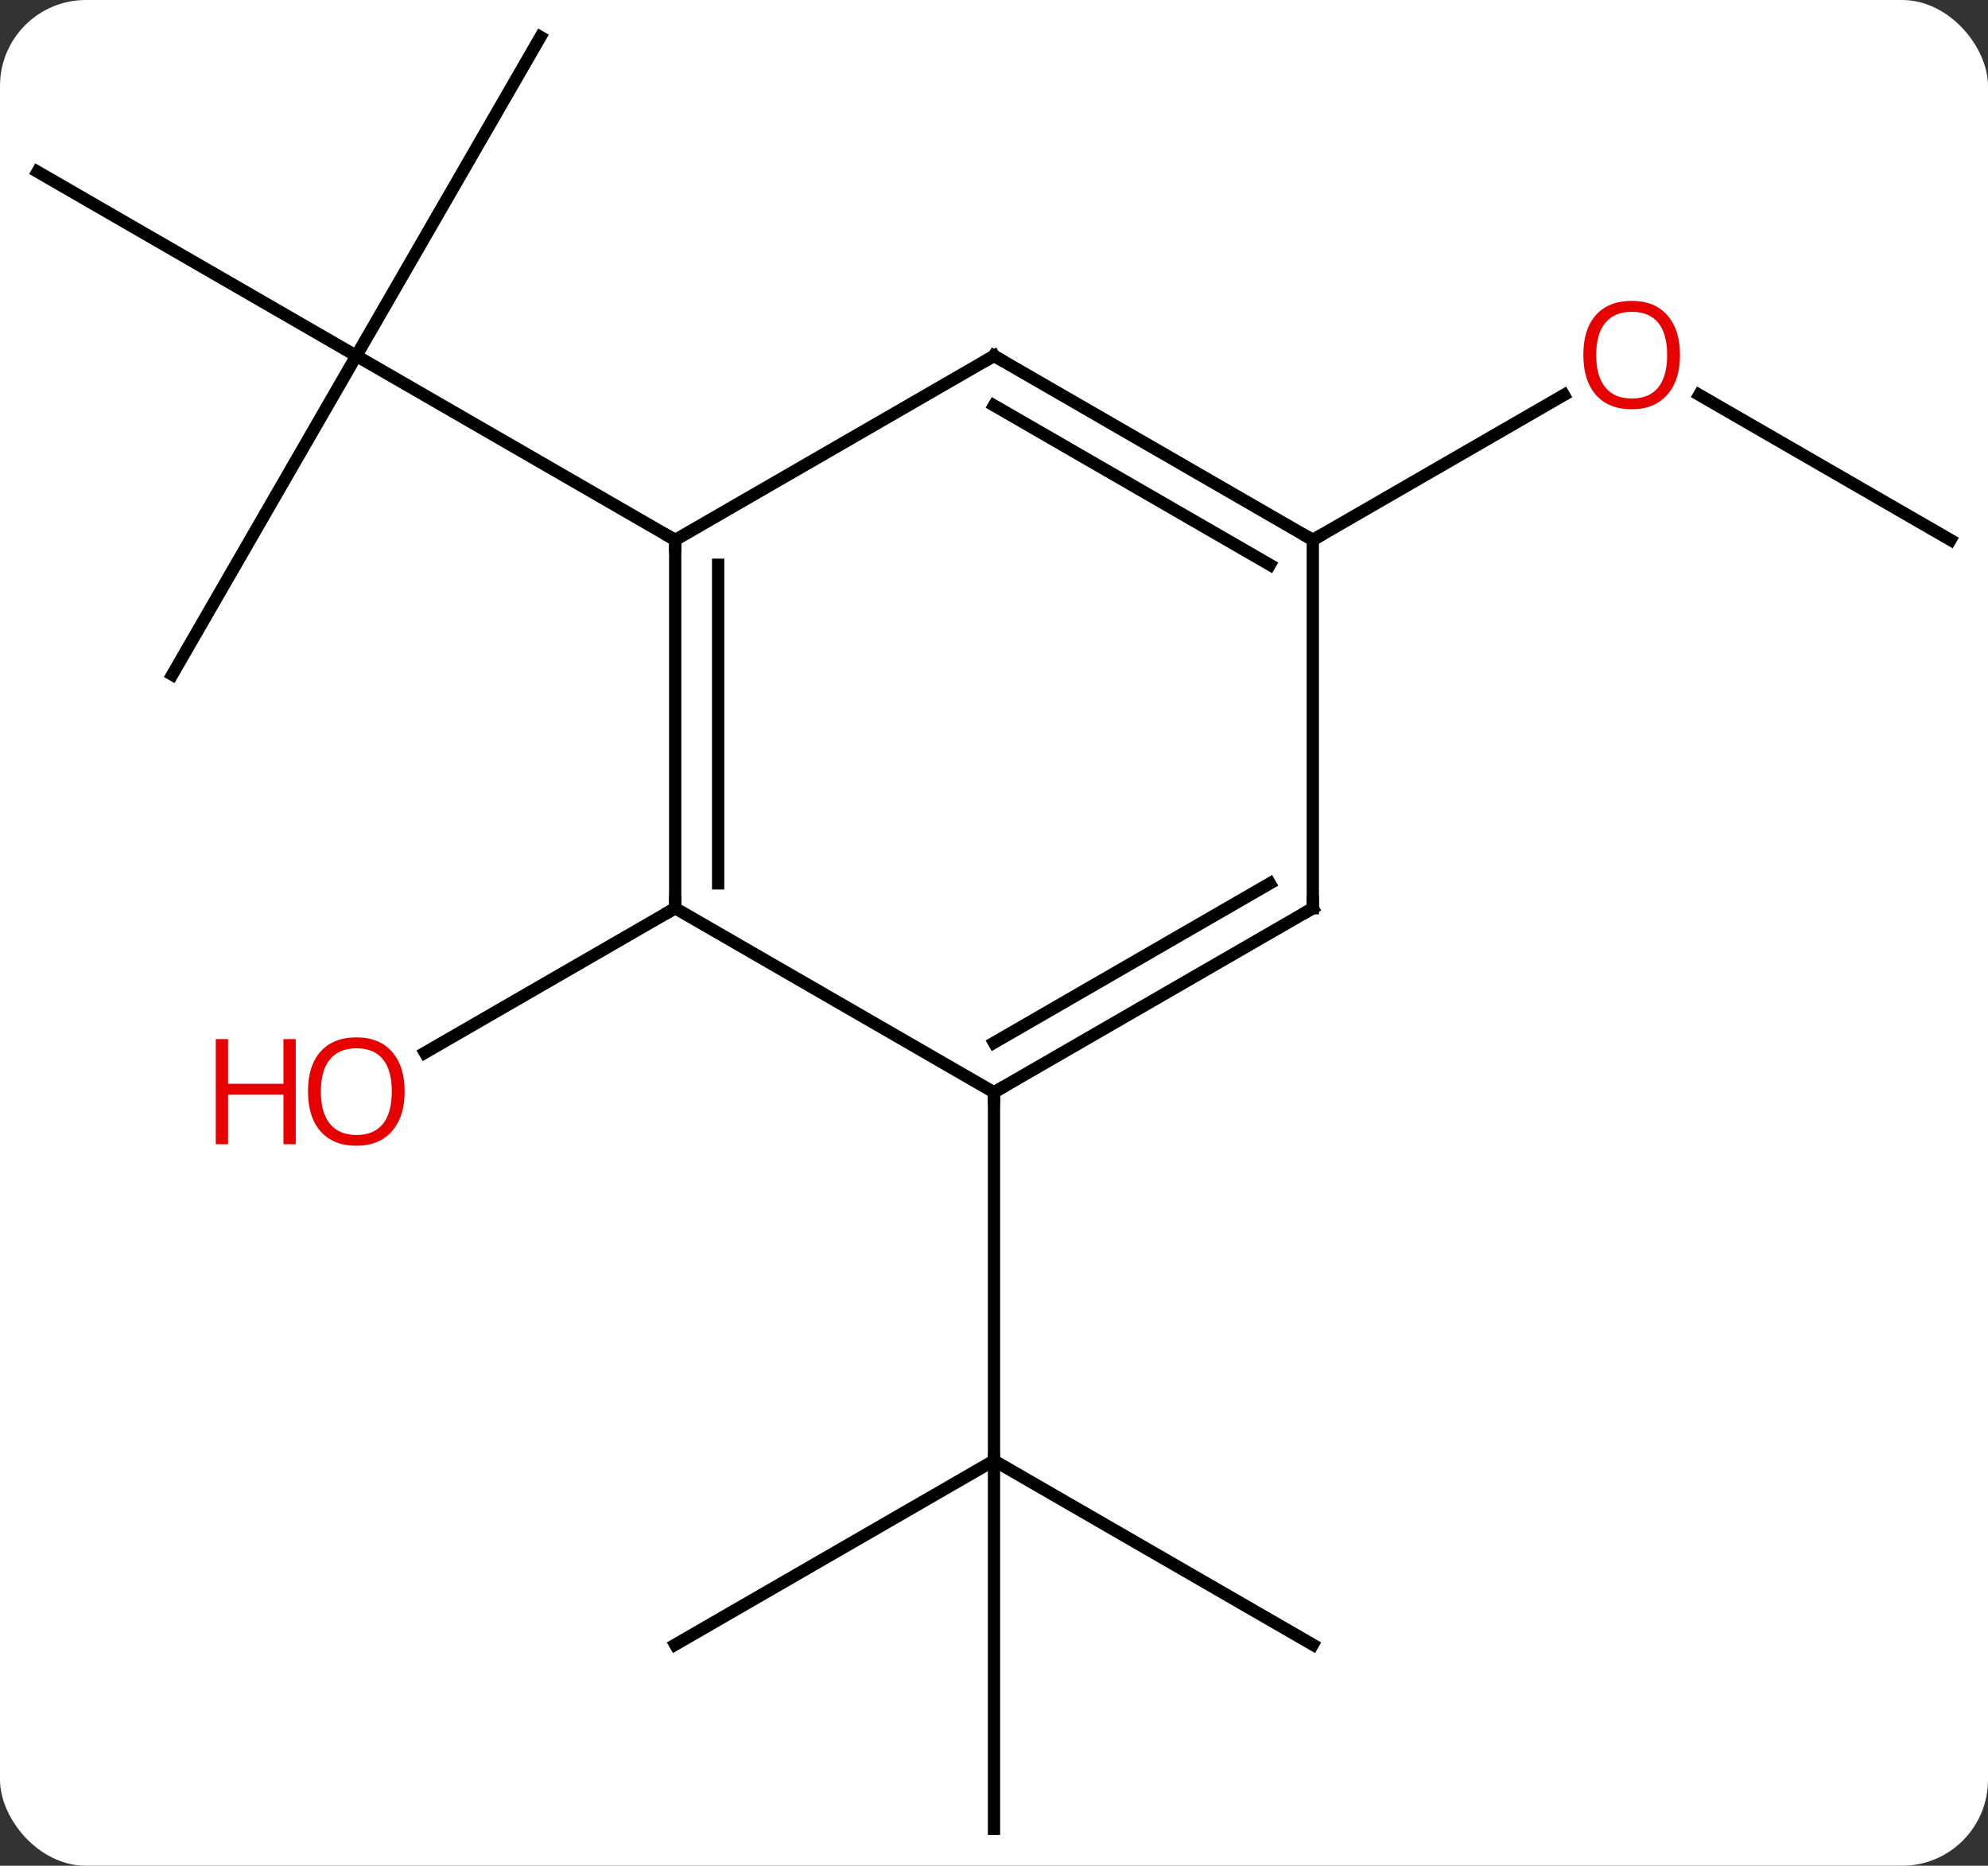 <svg width="162" viewBox="0 0 162 152" style="fill-opacity:1; color-rendering:auto; color-interpolation:auto; text-rendering:auto; stroke:black; stroke-linecap:square; stroke-miterlimit:10; shape-rendering:auto; stroke-opacity:1; fill:black; stroke-dasharray:none; font-weight:normal; stroke-width:1; font-family:'Open Sans'; font-style:normal; stroke-linejoin:miter; font-size:12; stroke-dashoffset:0; image-rendering:auto;" height="152" class="cas-substance-image" xmlns:xlink="http://www.w3.org/1999/xlink" xmlns="http://www.w3.org/2000/svg"><rect x="0" y="0" width="162" height="152" fill="#333333" stroke="none"/><svg class="cas-substance-single-component"><rect y="0" x="0" width="162" stroke="none" ry="7" rx="7" height="152" fill="white" class="cas-substance-group"/><svg y="0" x="0" width="162" viewBox="0 0 162 152" style="fill:black;" height="152" class="cas-substance-single-component-image"><svg><g><g transform="translate(81,76)" style="text-rendering:geometricPrecision; color-rendering:optimizeQuality; color-interpolation:linearRGB; stroke-linecap:butt; image-rendering:optimizeQuality;"><line y2="-21.03" y1="-47.01" x2="-66.963" x1="-51.963" style="fill:none;"/><line y2="-62.01" y1="-47.01" x2="-77.943" x1="-51.963" style="fill:none;"/><line y2="-72.99" y1="-47.01" x2="-36.963" x1="-51.963" style="fill:none;"/><line y2="-32.01" y1="-47.01" x2="-25.98" x1="-51.963" style="fill:none;"/><line y2="-2.01" y1="9.764" x2="-25.98" x1="-46.375" style="fill:none;"/><line y2="57.99" y1="42.99" x2="25.98" x1="0" style="fill:none;"/><line y2="72.99" y1="42.99" x2="0" x1="0" style="fill:none;"/><line y2="57.99" y1="42.99" x2="-25.98" x1="0" style="fill:none;"/><line y2="12.99" y1="42.99" x2="0" x1="0" style="fill:none;"/><line y2="-32.01" y1="-43.831" x2="77.943" x1="57.468" style="fill:none;"/><line y2="-32.01" y1="-43.821" x2="25.98" x1="46.44" style="fill:none;"/><line y2="-2.01" y1="-32.01" x2="-25.98" x1="-25.98" style="fill:none;"/><line y2="-4.031" y1="-29.989" x2="-22.48" x1="-22.48" style="fill:none;"/><line y2="-47.01" y1="-32.01" x2="0" x1="-25.98" style="fill:none;"/><line y2="12.99" y1="-2.01" x2="0" x1="-25.98" style="fill:none;"/><line y2="-32.01" y1="-47.01" x2="25.98" x1="0" style="fill:none;"/><line y2="-29.989" y1="-42.969" x2="22.48" x1="-0" style="fill:none;"/><line y2="-2.01" y1="12.99" x2="25.98" x1="0" style="fill:none;"/><line y2="-4.031" y1="8.948" x2="22.48" x1="-0" style="fill:none;"/><line y2="-2.01" y1="-32.01" x2="25.98" x1="25.98" style="fill:none;"/></g><g transform="translate(81,76)" style="fill:rgb(230,0,0); text-rendering:geometricPrecision; color-rendering:optimizeQuality; image-rendering:optimizeQuality; font-family:'Open Sans'; stroke:rgb(230,0,0); color-interpolation:linearRGB;"><path style="stroke:none;" d="M-48.026 12.92 Q-48.026 14.982 -49.065 16.162 Q-50.104 17.342 -51.947 17.342 Q-53.838 17.342 -54.869 16.177 Q-55.901 15.013 -55.901 12.904 Q-55.901 10.81 -54.869 9.662 Q-53.838 8.513 -51.947 8.513 Q-50.088 8.513 -49.057 9.685 Q-48.026 10.857 -48.026 12.92 ZM-54.854 12.92 Q-54.854 14.654 -54.111 15.56 Q-53.369 16.467 -51.947 16.467 Q-50.526 16.467 -49.799 15.568 Q-49.072 14.67 -49.072 12.92 Q-49.072 11.185 -49.799 10.295 Q-50.526 9.404 -51.947 9.404 Q-53.369 9.404 -54.111 10.303 Q-54.854 11.201 -54.854 12.92 Z"/><path style="stroke:none;" d="M-56.901 17.217 L-57.901 17.217 L-57.901 13.185 L-62.416 13.185 L-62.416 17.217 L-63.416 17.217 L-63.416 8.654 L-62.416 8.654 L-62.416 12.295 L-57.901 12.295 L-57.901 8.654 L-56.901 8.654 L-56.901 17.217 Z"/><path style="stroke:none;" d="M55.901 -47.08 Q55.901 -45.018 54.861 -43.838 Q53.822 -42.658 51.979 -42.658 Q50.088 -42.658 49.057 -43.822 Q48.026 -44.987 48.026 -47.096 Q48.026 -49.19 49.057 -50.338 Q50.088 -51.487 51.979 -51.487 Q53.838 -51.487 54.869 -50.315 Q55.901 -49.143 55.901 -47.08 ZM49.072 -47.08 Q49.072 -45.346 49.815 -44.44 Q50.557 -43.533 51.979 -43.533 Q53.401 -43.533 54.127 -44.432 Q54.854 -45.33 54.854 -47.08 Q54.854 -48.815 54.127 -49.705 Q53.401 -50.596 51.979 -50.596 Q50.557 -50.596 49.815 -49.697 Q49.072 -48.799 49.072 -47.08 Z"/></g><g transform="translate(81,76)" style="stroke-linecap:butt; text-rendering:geometricPrecision; color-rendering:optimizeQuality; image-rendering:optimizeQuality; font-family:'Open Sans'; color-interpolation:linearRGB; stroke-miterlimit:5;"><path style="fill:none;" d="M-25.98 -31.51 L-25.98 -32.01 L-26.413 -32.26"/><path style="fill:none;" d="M-25.98 -2.51 L-25.98 -2.01 L-26.413 -1.76"/><path style="fill:none;" d="M-0.433 -46.76 L0 -47.01 L0.433 -46.76"/><path style="fill:none;" d="M0.433 12.74 L0 12.99 L-0 13.49"/><path style="fill:none;" d="M25.547 -32.26 L25.98 -32.01 L26.413 -32.26"/><path style="fill:none;" d="M25.547 -1.76 L25.98 -2.01 L25.98 -2.51"/></g></g></svg></svg></svg></svg>